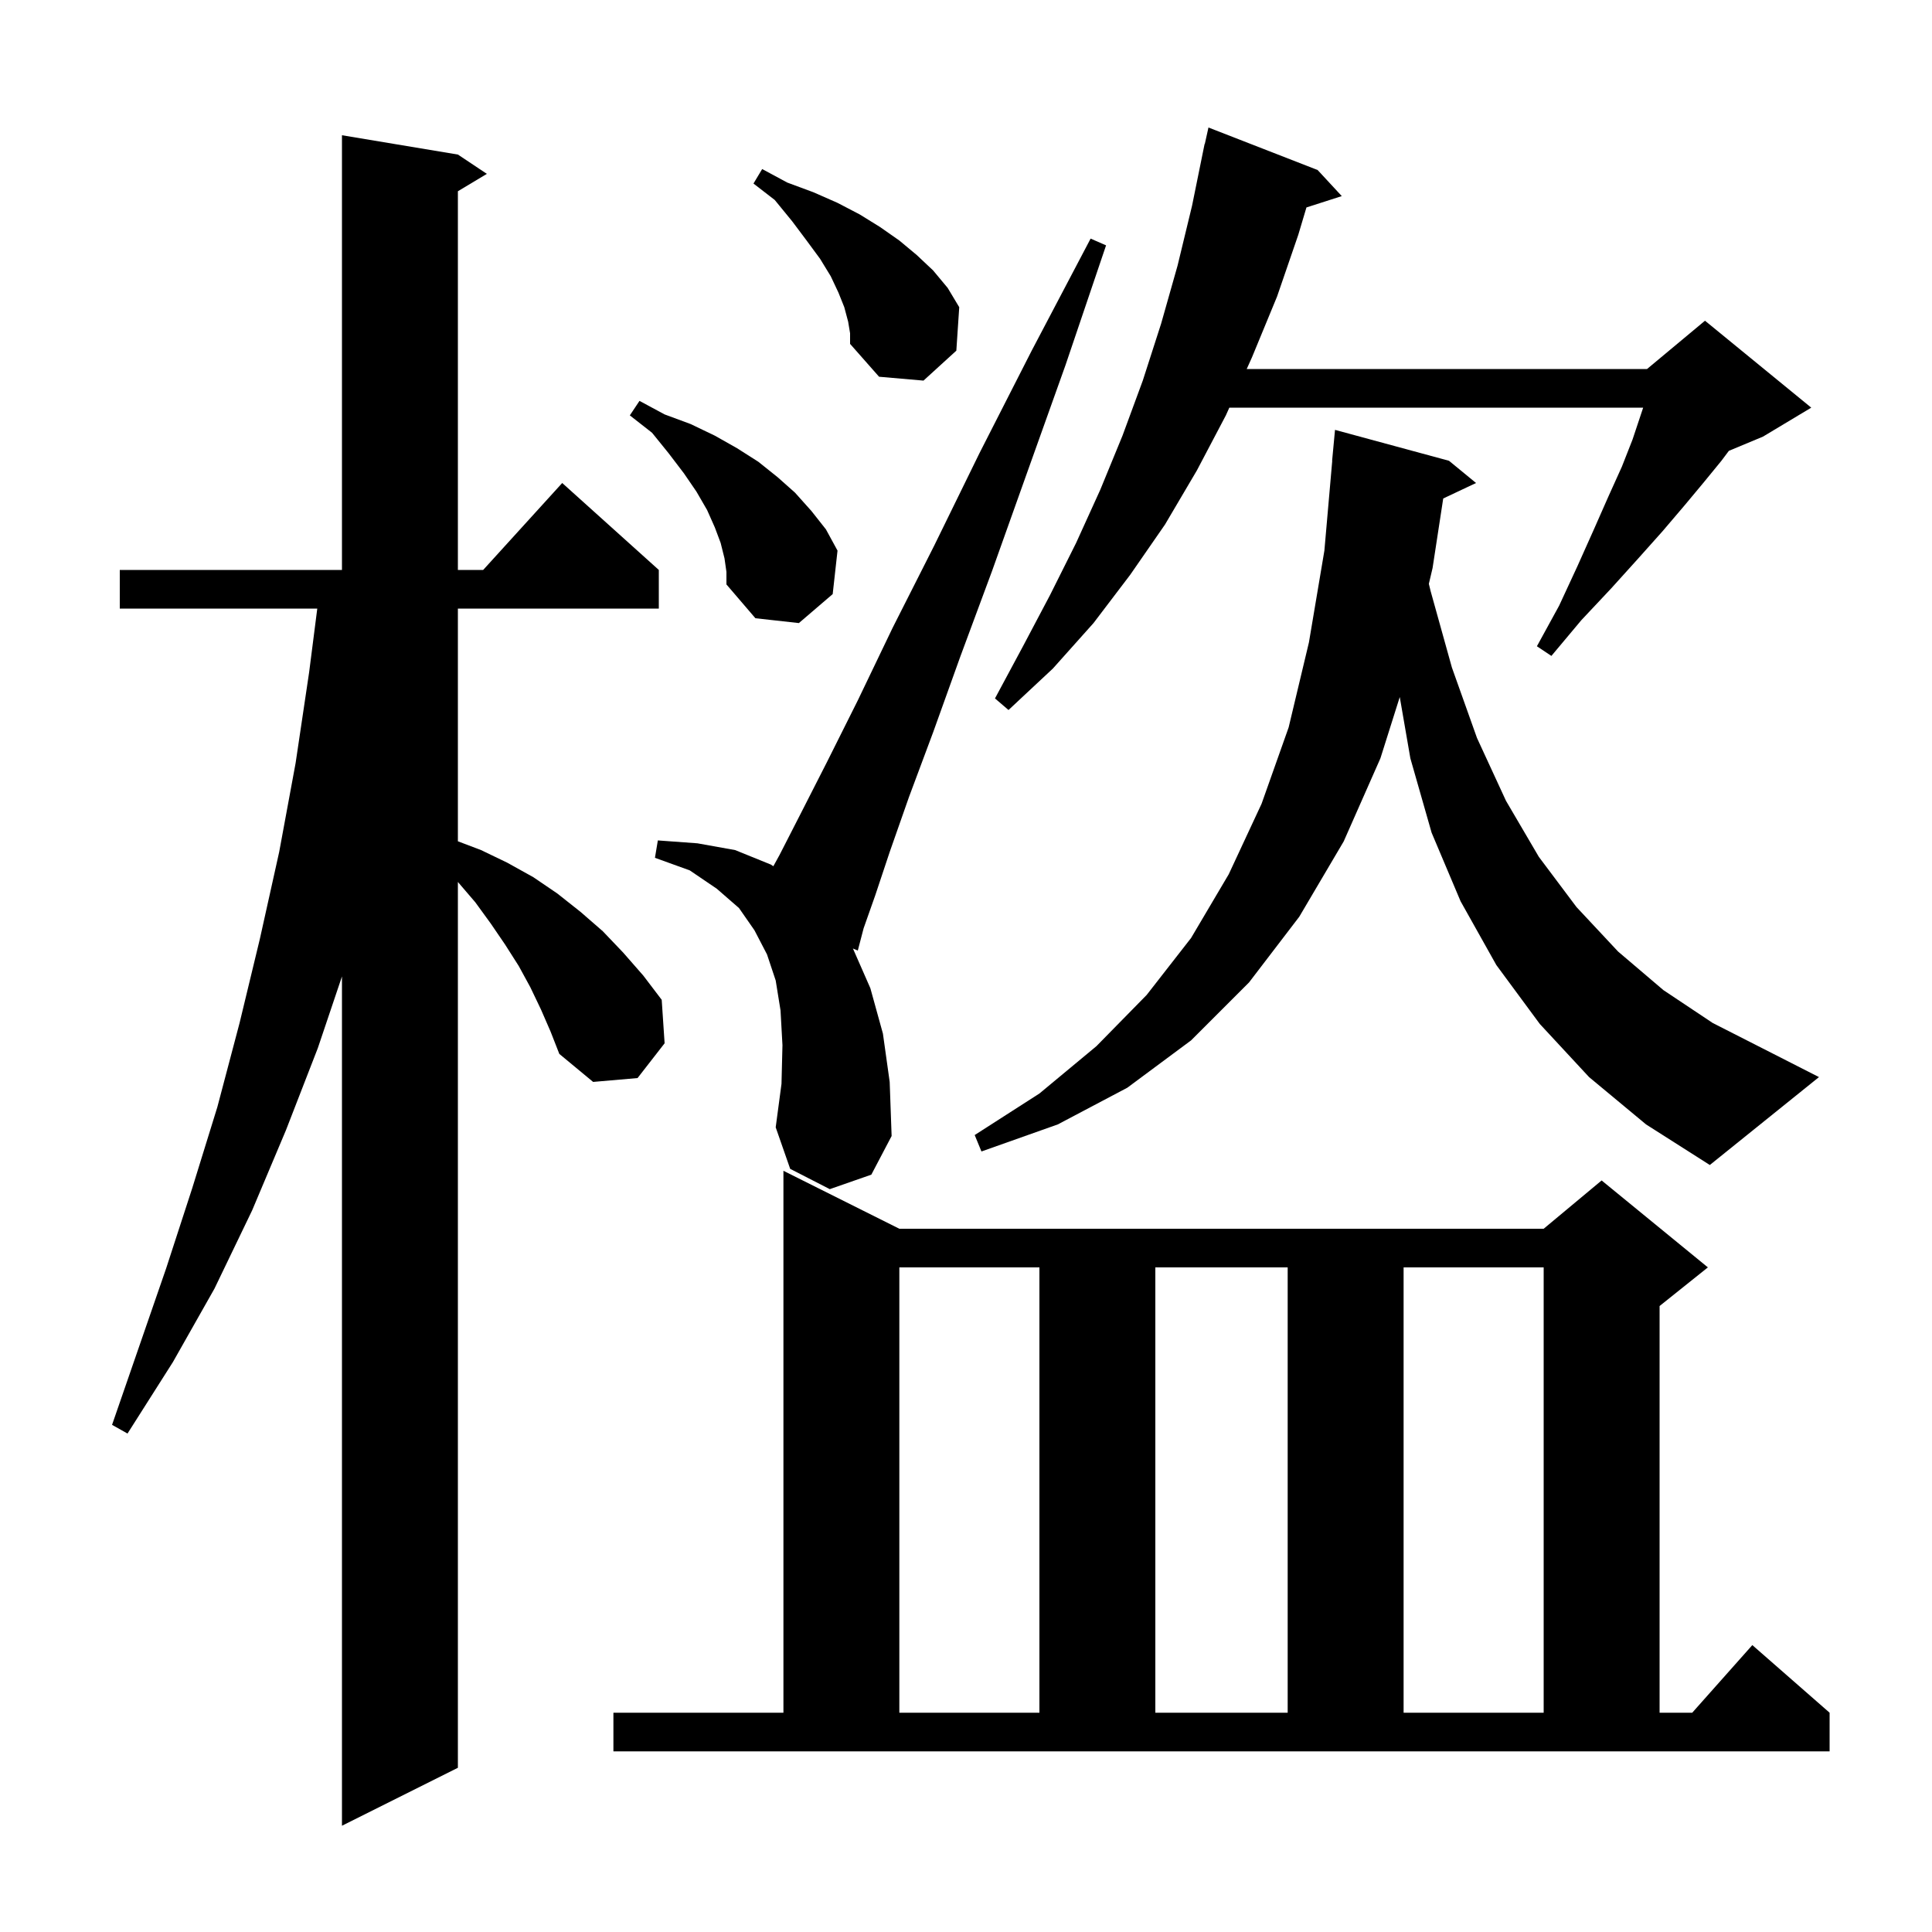 <svg xmlns="http://www.w3.org/2000/svg" xmlns:xlink="http://www.w3.org/1999/xlink" version="1.1" baseProfile="full" viewBox="0 0 200 200" width="200" height="200">
<g fill="black">
<path d="M 56.0 104.5 L 54.9 102.2 L 53.7 100.0 L 52.3 97.8 L 50.8 95.6 L 49.2 93.4 L 47.4 91.3 L 47.4 183.0 L 35.4 189.0 L 35.4 101.083 L 32.9 108.5 L 29.6 117.0 L 26.1 125.3 L 22.2 133.4 L 17.9 141.0 L 13.2 148.4 L 11.6 147.5 L 17.2 131.3 L 19.9 123.0 L 22.5 114.6 L 24.8 105.9 L 26.9 97.2 L 28.9 88.2 L 30.6 79.0 L 32.0 69.6 L 32.844 63.0 L 12.4 63.0 L 12.4 59.0 L 35.4 59.0 L 35.4 14.0 L 47.4 16.0 L 50.4 18.0 L 47.4 19.8 L 47.4 59.0 L 50.018 59.0 L 58.2 50.0 L 68.2 59.0 L 68.2 63.0 L 47.4 63.0 L 47.4 87.09 L 49.8 88.0 L 52.5 89.3 L 55.2 90.8 L 57.7 92.5 L 60.1 94.4 L 62.4 96.4 L 64.5 98.6 L 66.6 101.0 L 68.5 103.5 L 68.8 108.0 L 66.0 111.6 L 61.4 112.0 L 57.9 109.1 L 57.0 106.8 Z M 63.5 177.3 L 81.1 177.3 L 81.1 121.2 L 93.1 127.2 L 159.8 127.2 L 165.8 122.2 L 176.8 131.2 L 171.8 135.2 L 171.8 177.3 L 175.178 177.3 L 181.4 170.3 L 189.4 177.3 L 189.4 181.3 L 63.5 181.3 Z M 93.1 131.2 L 93.1 177.3 L 107.6 177.3 L 107.6 131.2 Z M 119.6 131.2 L 119.6 177.3 L 133.3 177.3 L 133.3 131.2 Z M 145.3 131.2 L 145.3 177.3 L 159.8 177.3 L 159.8 131.2 Z M 164.5 111.5 L 159.4 106.0 L 154.9 99.9 L 151.2 93.3 L 148.2 86.2 L 146.0 78.5 L 144.903 72.156 L 142.9 78.5 L 139.1 87.1 L 134.5 94.9 L 129.3 101.7 L 123.3 107.7 L 116.7 112.6 L 109.5 116.4 L 101.6 119.2 L 100.9 117.5 L 107.6 113.2 L 113.5 108.3 L 118.7 103.0 L 123.3 97.1 L 127.2 90.5 L 130.6 83.2 L 133.4 75.3 L 135.5 66.5 L 137.1 57.0 L 137.913 47.7 L 137.9 47.7 L 138.2 44.5 L 150.0 47.7 L 152.8 50.0 L 149.402 51.603 L 148.3 58.8 L 147.914 60.439 L 148.1 61.2 L 150.3 69.1 L 152.9 76.4 L 155.9 82.9 L 159.3 88.7 L 163.2 93.9 L 167.5 98.5 L 172.2 102.5 L 177.3 105.9 L 183.0 108.8 L 188.3 111.5 L 177.0 120.6 L 170.4 116.4 Z M 85.9 123.1 L 81.8 121.0 L 80.3 116.7 L 80.9 112.2 L 81.0 108.2 L 80.8 104.6 L 80.3 101.5 L 79.4 98.8 L 78.1 96.3 L 76.5 94.0 L 74.2 92.0 L 71.4 90.1 L 67.8 88.8 L 68.1 87.0 L 72.2 87.3 L 76.1 88.0 L 79.8 89.5 L 80.057 89.672 L 80.7 88.5 L 82.9 84.2 L 85.6 78.9 L 88.8 72.5 L 92.4 65.0 L 96.7 56.5 L 101.4 46.9 L 106.8 36.3 L 112.9 24.7 L 114.5 25.4 L 110.3 37.8 L 106.3 49.0 L 102.7 59.1 L 99.4 68.0 L 96.6 75.8 L 94.1 82.5 L 92.1 88.2 L 90.6 92.7 L 89.4 96.1 L 88.8 98.4 L 88.294 98.19 L 88.3 98.2 L 90.1 102.3 L 91.4 107.0 L 92.1 112.0 L 92.3 117.6 L 90.2 121.6 Z M 136.4 17.6 L 138.9 20.3 L 135.243 21.475 L 134.4 24.3 L 132.2 30.7 L 129.6 37.0 L 129.06 38.2 L 170.5 38.2 L 176.5 33.2 L 187.5 42.2 L 182.5 45.2 L 178.973 46.67 L 178.2 47.7 L 176.4 49.9 L 174.4 52.3 L 172.1 55.0 L 169.6 57.8 L 166.8 60.9 L 163.7 64.2 L 160.6 67.9 L 159.1 66.9 L 161.4 62.7 L 163.3 58.6 L 165.0 54.8 L 166.5 51.4 L 167.9 48.3 L 169.0 45.5 L 170.1 42.2 L 127.26 42.2 L 126.9 43.0 L 123.9 48.7 L 120.6 54.3 L 117.0 59.5 L 113.2 64.5 L 109.0 69.2 L 104.4 73.5 L 103.0 72.3 L 105.9 66.9 L 108.7 61.6 L 111.4 56.2 L 113.9 50.7 L 116.2 45.1 L 118.3 39.4 L 120.2 33.5 L 121.9 27.5 L 123.4 21.3 L 124.7 14.9 L 124.721 14.905 L 125.1 13.2 Z M 75.0 57.8 L 74.6 56.2 L 74.0 54.6 L 73.2 52.8 L 72.1 50.9 L 70.8 49.0 L 69.2 46.9 L 67.5 44.8 L 65.2 43.0 L 66.2 41.5 L 68.8 42.9 L 71.5 43.9 L 74.0 45.1 L 76.3 46.4 L 78.5 47.8 L 80.5 49.4 L 82.3 51.0 L 84.0 52.9 L 85.5 54.8 L 86.7 57.0 L 86.2 61.5 L 82.7 64.5 L 78.2 64.0 L 75.2 60.5 L 75.2 59.2 Z M 87.8 33.3 L 87.4 31.8 L 86.8 30.3 L 86.0 28.6 L 84.9 26.8 L 83.5 24.9 L 82.0 22.9 L 80.2 20.7 L 78.0 19.0 L 78.9 17.5 L 81.5 18.9 L 84.2 19.9 L 86.7 21.0 L 89.0 22.2 L 91.1 23.5 L 93.1 24.9 L 94.9 26.4 L 96.6 28.0 L 98.1 29.8 L 99.3 31.8 L 99.0 36.3 L 95.6 39.4 L 91.0 39.0 L 88.0 35.6 L 88.0 34.5 Z " />
</g>
</svg>
